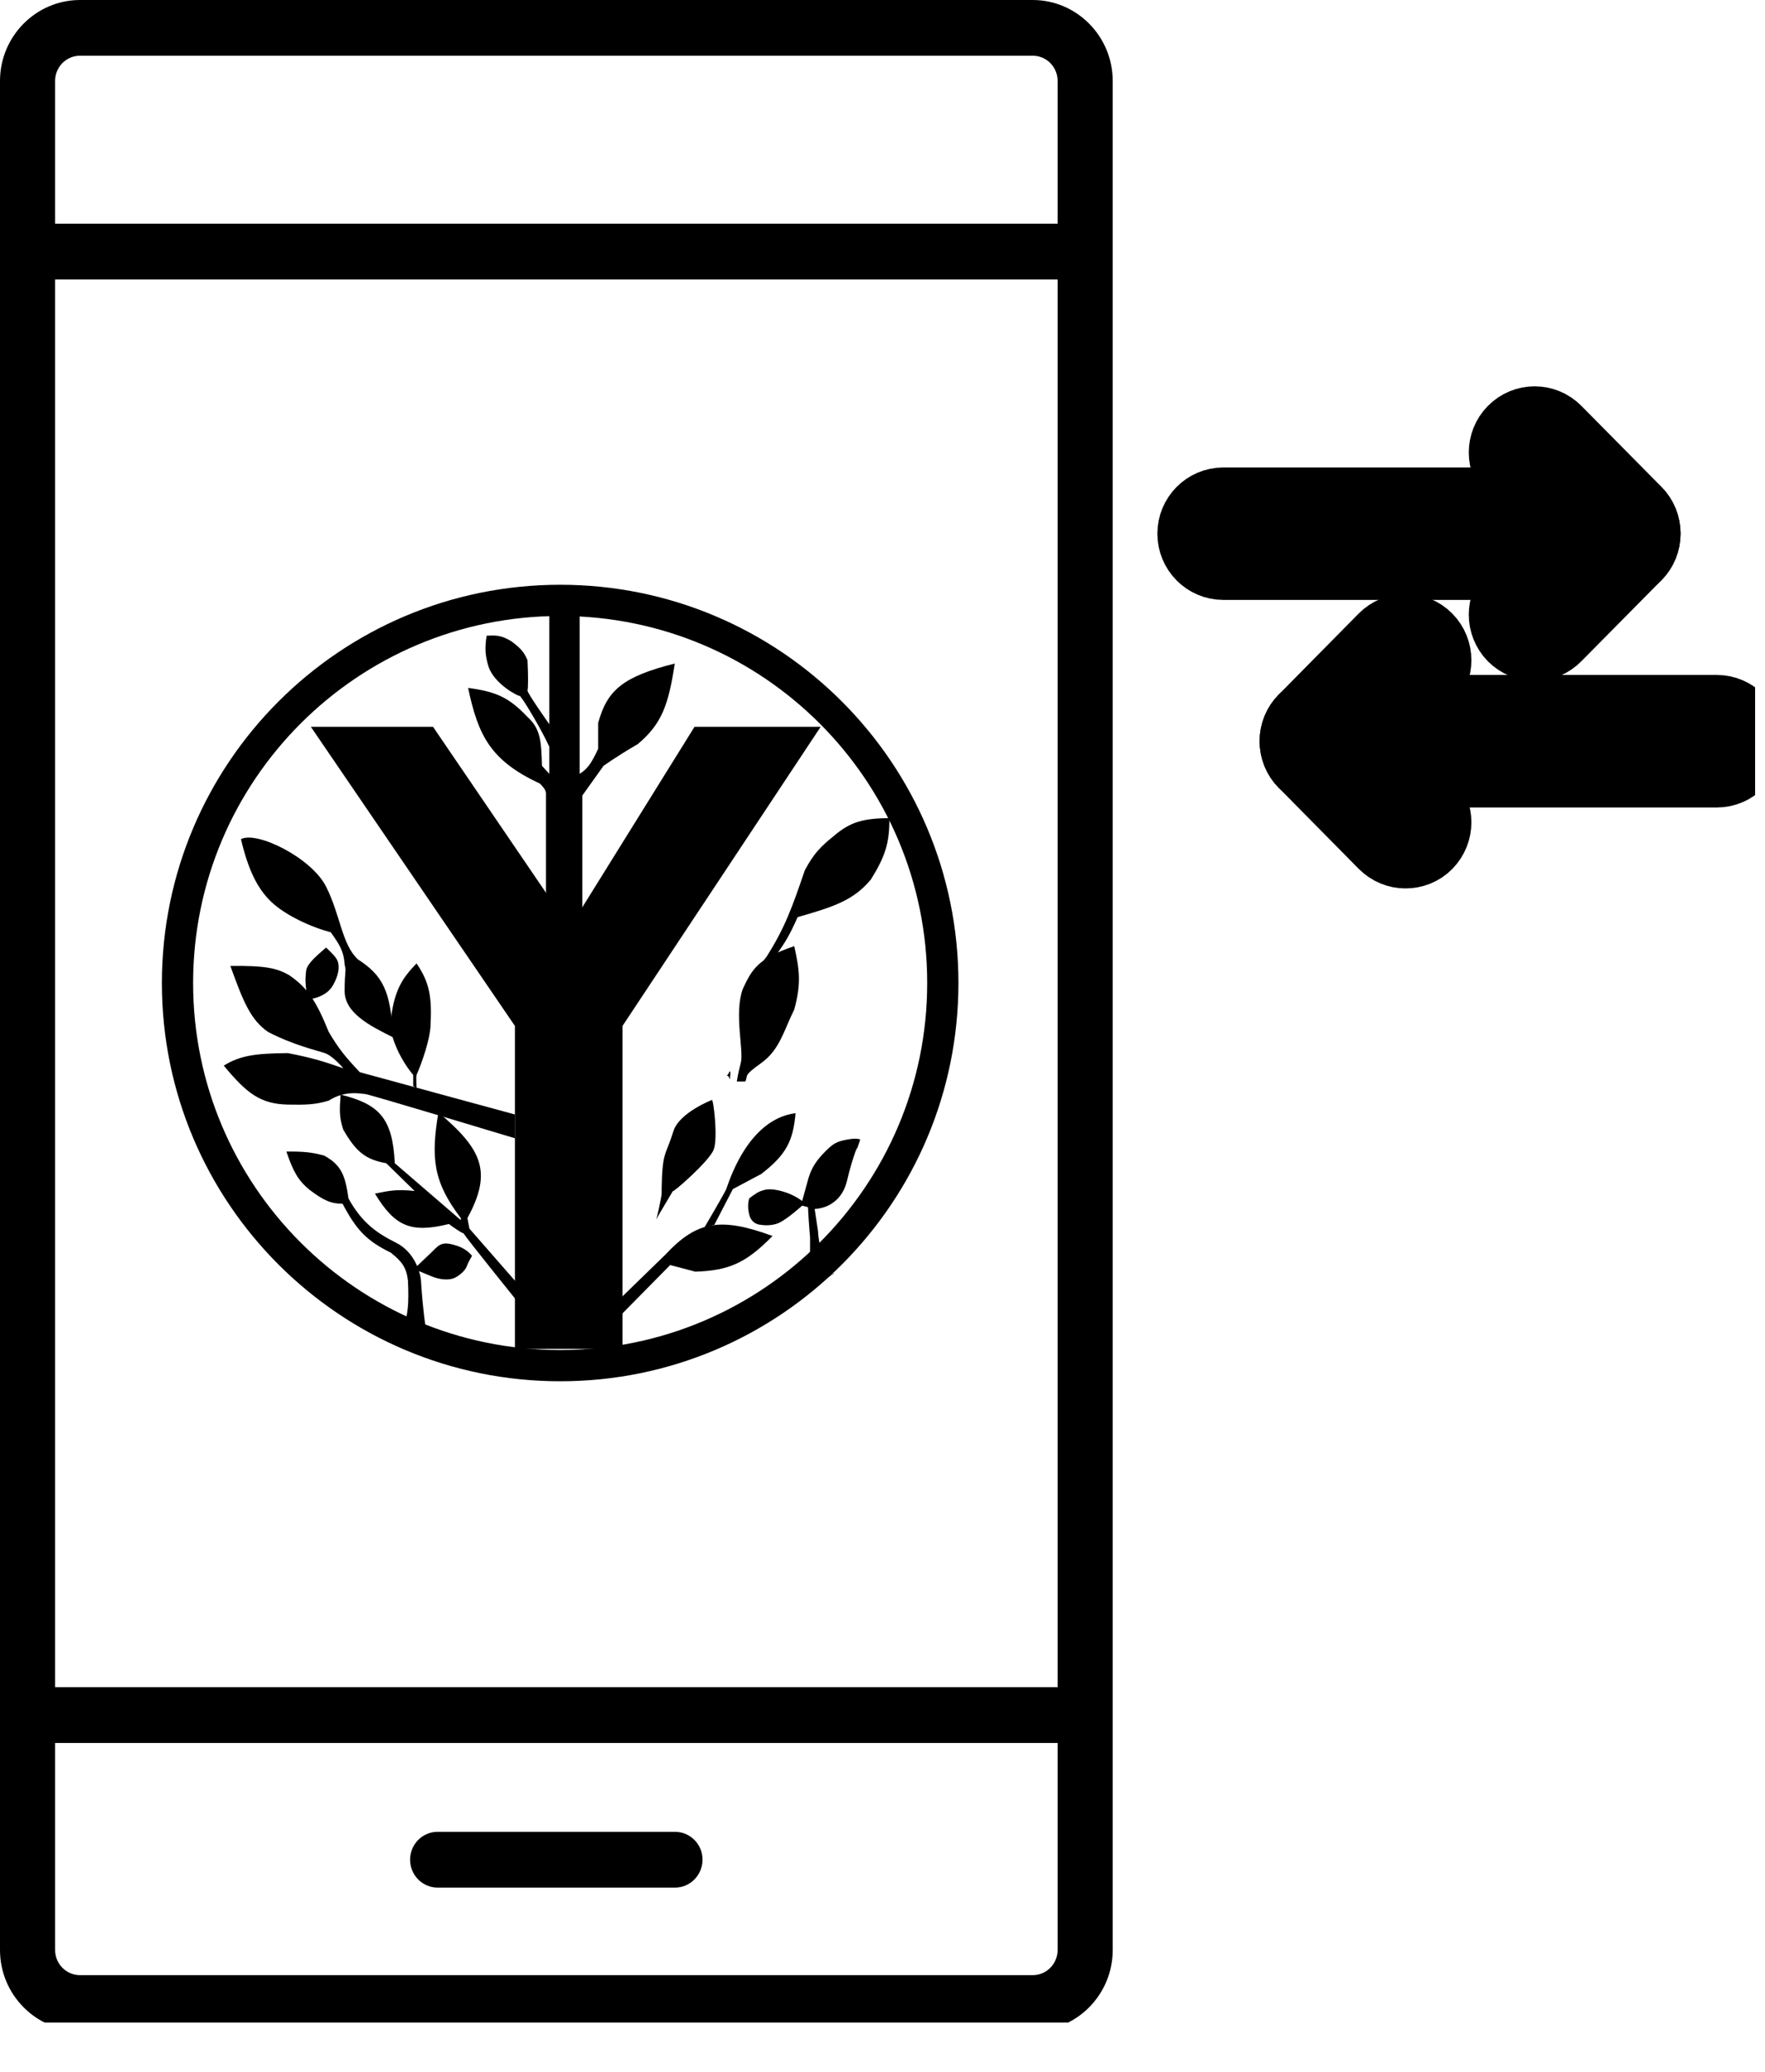 <svg width="23" height="27" viewBox="0 0 23 27" fill="none" xmlns="http://www.w3.org/2000/svg">
<g clip-path="url(#clip0_279_938)">
<path d="M13.457 26.467H1.043C0.468 26.467 0 25.993 0 25.412V1.055C0 0.474 0.468 0 1.043 0H13.457C14.032 0 14.5 0.474 14.5 1.055V25.412C14.5 25.993 14.033 26.467 13.457 26.467ZM1.043 0.726C0.863 0.726 0.718 0.873 0.718 1.055V25.411C0.718 25.593 0.863 25.74 1.043 25.74H13.457C13.637 25.74 13.782 25.593 13.782 25.411V1.055C13.782 0.873 13.637 0.726 13.457 0.726H1.043Z" fill="black"/>
<path d="M14.137 3.642H0.359C0.161 3.642 0 3.479 0 3.278C0 3.078 0.161 2.915 0.359 2.915H14.137C14.335 2.915 14.496 3.078 14.496 3.278C14.496 3.479 14.335 3.642 14.137 3.642Z" fill="black"/>
<path d="M14.137 22.714H0.359C0.161 22.714 0 22.551 0 22.351C0 22.15 0.161 21.987 0.359 21.987H14.137C14.335 21.987 14.496 22.15 14.496 22.351C14.496 22.551 14.335 22.714 14.137 22.714Z" fill="black"/>
<path d="M8.796 24.599H5.703C5.504 24.599 5.344 24.436 5.344 24.235C5.344 24.035 5.504 23.872 5.703 23.872H8.796C8.994 23.872 9.155 24.035 9.155 24.235C9.154 24.436 8.994 24.599 8.796 24.599Z" fill="black"/>
<path d="M21.04 6.592C21.238 6.592 21.399 6.754 21.399 6.955C21.399 7.156 21.238 7.318 21.04 7.318H15.941C15.743 7.318 15.582 7.156 15.582 6.955C15.582 6.754 15.743 6.592 15.941 6.592H21.04Z" fill="black"/>
<path d="M21.04 6.592C21.238 6.592 21.399 6.754 21.399 6.955C21.399 7.156 21.238 7.318 21.04 7.318H15.941C15.743 7.318 15.582 7.156 15.582 6.955C15.582 6.754 15.743 6.592 15.941 6.592H21.04Z" stroke="black"/>
<path d="M19.745 5.641C19.885 5.499 20.112 5.499 20.252 5.641L21.295 6.696C21.435 6.838 21.435 7.068 21.295 7.21L20.252 8.265C20.18 8.339 20.09 8.373 19.998 8.373C19.906 8.373 19.815 8.337 19.745 8.267C19.605 8.125 19.605 7.895 19.745 7.753L20.534 6.953L19.745 6.154C19.605 6.012 19.605 5.782 19.745 5.641Z" fill="black"/>
<path d="M19.745 5.641C19.885 5.499 20.112 5.499 20.252 5.641L21.295 6.696C21.435 6.838 21.435 7.068 21.295 7.21L20.252 8.265C20.18 8.339 20.09 8.373 19.998 8.373C19.906 8.373 19.815 8.337 19.745 8.267C19.605 8.125 19.605 7.895 19.745 7.753L20.534 6.953L19.745 6.154C19.605 6.012 19.605 5.782 19.745 5.641Z" stroke="black"/>
<path d="M22.372 9.296C22.57 9.296 22.731 9.458 22.731 9.659C22.731 9.86 22.57 10.023 22.372 10.023H17.273C17.075 10.023 16.914 9.86 16.914 9.659C16.914 9.458 17.075 9.296 17.273 9.296H22.372Z" fill="black"/>
<path d="M22.372 9.296C22.57 9.296 22.731 9.458 22.731 9.659C22.731 9.86 22.57 10.023 22.372 10.023H17.273C17.075 10.023 16.914 9.86 16.914 9.659C16.914 9.458 17.075 9.296 17.273 9.296H22.372Z" stroke="black"/>
<path d="M18.061 8.347C18.202 8.205 18.429 8.205 18.569 8.347C18.709 8.489 18.709 8.719 18.569 8.86L17.779 9.659L18.569 10.459C18.709 10.601 18.709 10.831 18.569 10.973C18.5 11.044 18.407 11.078 18.314 11.078C18.222 11.078 18.132 11.041 18.061 10.971L17.02 9.916C16.879 9.774 16.879 9.544 17.02 9.402L18.061 8.347Z" fill="black"/>
<path d="M18.061 8.347C18.202 8.205 18.429 8.205 18.569 8.347C18.709 8.489 18.709 8.719 18.569 8.86L17.779 9.659L18.569 10.459C18.709 10.601 18.709 10.831 18.569 10.973C18.5 11.044 18.407 11.078 18.314 11.078C18.222 11.078 18.132 11.041 18.061 10.971L17.02 9.916C16.879 9.774 16.879 9.544 17.02 9.402L18.061 8.347Z" stroke="black"/>
<path d="M9.602 14.094H9.713C9.752 14.008 9.679 14.025 9.92 13.853C10.161 13.681 10.215 13.427 10.35 13.156C10.445 12.808 10.417 12.635 10.35 12.33C9.879 12.489 9.799 12.63 9.679 12.889C9.563 13.211 9.696 13.69 9.653 13.853C9.61 14.017 9.602 14.094 9.602 14.094Z" fill="black"/>
<path d="M10.135 12.417L9.989 12.494L9.988 12.495L9.967 12.507L9.938 12.528L9.946 12.52L9.946 12.52L9.955 12.511L9.989 12.468C10.231 12.087 10.324 11.82 10.488 11.341C10.608 11.116 10.698 11.03 10.867 10.893C11.083 10.709 11.247 10.666 11.59 10.661C11.592 10.985 11.536 11.16 11.349 11.461C11.123 11.732 10.87 11.816 10.394 11.952C10.288 12.192 10.232 12.278 10.135 12.417Z" fill="black"/>
<path d="M6.771 9.068C6.788 9.06 7.049 9.491 7.158 9.731V9.438C7.158 9.438 6.866 9.025 6.874 8.999C6.883 8.974 6.884 8.798 6.874 8.604C6.828 8.493 6.776 8.44 6.659 8.354C6.529 8.277 6.461 8.278 6.341 8.285C6.314 8.464 6.325 8.549 6.367 8.69C6.443 8.914 6.754 9.077 6.771 9.068Z" fill="black"/>
<path d="M6.711 14.524V14.834C6.711 14.834 4.801 14.257 4.758 14.257C4.714 14.257 4.504 14.201 4.284 14.343C4.107 14.397 3.982 14.399 3.751 14.395C3.392 14.387 3.214 14.247 2.916 13.887C3.131 13.754 3.33 13.728 3.751 13.724C4.051 13.782 4.207 13.828 4.474 13.922C4.474 13.922 4.336 13.758 4.233 13.724C4.129 13.689 3.818 13.618 3.493 13.448C3.264 13.29 3.168 13.048 3.002 12.588C3.456 12.583 3.605 12.615 3.768 12.708C4.007 12.873 4.118 13.039 4.284 13.448C4.414 13.669 4.507 13.781 4.689 13.973L6.711 14.524Z" fill="black"/>
<path d="M7.115 10.334V11.65V12.313H7.588V11.771V10.368L7.864 9.981C7.864 9.981 8.038 9.855 8.311 9.697C8.627 9.432 8.712 9.18 8.793 8.647C8.116 8.818 7.912 8.994 7.795 9.421V9.757C7.702 9.96 7.649 10.024 7.554 10.084V7.89H7.158V10.084L7.063 9.981C7.052 9.676 7.051 9.502 6.874 9.344C6.629 9.082 6.453 9.012 6.1 8.965C6.232 9.59 6.394 9.913 7.038 10.213C7.082 10.261 7.108 10.289 7.115 10.334Z" fill="black"/>
<path d="M8.113 14.445V14.626C8.716 14.427 9.046 14.221 9.576 14.178C9.902 14.145 9.818 14.143 10.144 14.11C10.56 14.18 11.056 14.288 11.461 14.29C11.461 14.29 10.899 14.216 10.557 14.067C11.211 13.863 11.458 13.653 11.685 13.103C11.347 13.082 11.108 13.077 10.755 13.172C10.402 13.266 10.328 13.518 10.144 13.998L9.576 14.067C9.576 14.067 9.628 13.456 9.576 13.327C9.525 13.197 9.318 12.982 9.318 12.982C8.93 13.55 9.328 13.991 9.456 14.012C9.457 14.013 9.458 14.013 9.458 14.013L9.456 14.012C9.328 13.991 8.93 13.55 9.318 12.982C9.318 12.982 9.525 13.197 9.576 13.327C9.628 13.456 9.576 14.067 9.576 14.067L10.144 13.998C10.328 13.518 10.402 13.266 10.755 13.172C11.108 13.077 11.347 13.082 11.685 13.103C11.458 13.653 11.211 13.863 10.557 14.067C10.899 14.216 11.461 14.29 11.461 14.29C11.056 14.288 10.56 14.18 10.144 14.11C9.818 14.143 9.902 14.145 9.576 14.178C9.046 14.221 8.716 14.427 8.113 14.626V14.445C8.113 14.445 9.499 14.075 9.507 14.067C9.502 14.037 9.496 14.024 9.473 14.015L9.458 14.013C9.458 14.013 9.457 14.013 9.456 14.012L9.458 14.013C9.465 14.014 9.472 14.013 9.477 14.011L9.49 13.998C9.532 13.889 9.516 14.058 9.507 14.067C9.499 14.075 8.113 14.445 8.113 14.445Z" fill="black"/>
<path d="M6.117 16.011L6.719 16.7V16.932C6.719 16.932 6.074 16.132 6.04 16.072C6.019 16.072 5.902 15.991 5.85 15.951C5.357 16.073 5.146 15.985 4.886 15.555C5.069 15.518 5.17 15.495 5.403 15.521L5.033 15.159C4.762 15.11 4.641 15.012 4.473 14.721C4.419 14.561 4.424 14.456 4.439 14.265C4.953 14.392 5.115 14.581 5.145 15.159L6.004 15.9C6.005 15.884 6.005 15.874 6.005 15.874C5.644 15.401 5.614 15.09 5.713 14.497C6.28 14.976 6.421 15.269 6.091 15.874L6.117 16.011Z" fill="black"/>
<path d="M9.55 15.496L9.309 15.961L9.18 15.995C9.18 15.995 9.438 15.557 9.464 15.496C9.489 15.436 9.733 14.586 10.367 14.507C10.335 14.871 10.245 15.048 9.92 15.299L9.55 15.496Z" fill="black"/>
<path d="M6.71 17.139V13.37L4.051 9.472H5.643L7.424 12.088L9.05 9.472H10.694L8.112 13.37V17.139V17.578H6.71V17.139Z" fill="black"/>
<path d="M8.733 16.486L8.097 17.131V16.908L8.673 16.348C9.083 15.909 9.39 15.86 10.067 16.107C9.722 16.459 9.501 16.558 9.06 16.572L8.733 16.486Z" fill="black"/>
<path d="M5.428 14.009C5.42 14.026 5.428 14.181 5.428 14.181L5.385 14.155V14.009C5.385 14.009 5.154 13.751 5.084 13.389C5.12 12.888 5.263 12.73 5.428 12.555C5.604 12.813 5.63 13.005 5.609 13.389C5.587 13.639 5.437 13.992 5.428 14.009Z" fill="black"/>
<path d="M4.663 12.502C4.988 12.71 5.091 12.92 5.119 13.483V13.517C4.816 13.367 4.491 13.199 4.491 12.915C4.491 12.631 4.516 12.668 4.491 12.571C4.48 12.391 4.42 12.304 4.31 12.149C4.045 12.08 3.716 11.925 3.535 11.753C3.355 11.581 3.235 11.338 3.14 10.936C3.343 10.825 4.06 11.177 4.25 11.556C4.439 11.934 4.453 12.304 4.663 12.502Z" fill="black"/>
<path d="M5.161 16.195C5.402 16.315 5.488 16.59 5.488 16.728C5.511 17.062 5.544 17.303 5.564 17.412C5.576 17.418 5.582 17.422 5.583 17.425C5.589 17.502 5.58 17.492 5.564 17.412C5.51 17.384 5.347 17.323 5.264 17.287C5.314 17.118 5.331 16.999 5.316 16.685C5.294 16.514 5.236 16.439 5.092 16.324C4.775 16.17 4.642 16.024 4.464 15.687C4.313 15.687 4.218 15.644 4.034 15.506C3.887 15.385 3.822 15.272 3.732 15.007C3.956 15.005 4.064 15.016 4.223 15.059C4.45 15.182 4.5 15.323 4.541 15.618C4.72 15.943 4.92 16.074 5.161 16.195Z" fill="black"/>
<path d="M5.613 16.33C5.654 16.288 5.691 16.252 5.712 16.237C5.772 16.194 5.832 16.194 5.961 16.237C6.09 16.28 6.151 16.366 6.151 16.366C6.151 16.366 6.099 16.452 6.082 16.504C6.065 16.556 5.979 16.633 5.91 16.659C5.843 16.684 5.737 16.678 5.634 16.637L5.393 16.538L5.613 16.33Z" fill="black"/>
<path d="M4.051 13.019L3.999 12.959C3.999 12.959 3.974 12.812 3.982 12.735C3.991 12.657 3.976 12.629 4.042 12.546C4.109 12.462 4.214 12.382 4.249 12.348C4.321 12.417 4.387 12.477 4.404 12.537C4.421 12.597 4.421 12.7 4.335 12.847C4.249 12.993 4.051 13.019 4.051 13.019Z" fill="black"/>
<path d="M8.768 15.522L8.579 15.841L8.553 15.892C8.553 15.892 8.622 15.608 8.622 15.548C8.622 15.488 8.622 15.212 8.656 15.083C8.69 14.954 8.699 14.98 8.776 14.739C8.854 14.498 9.276 14.335 9.276 14.335C9.296 14.314 9.358 14.828 9.301 14.98C9.245 15.132 8.761 15.552 8.768 15.522Z" fill="black"/>
<path d="M10.556 16.125C10.556 16.125 10.538 15.93 10.529 15.732L10.453 15.712C10.453 15.712 10.263 15.884 10.152 15.936C10.04 15.987 9.911 15.961 9.911 15.961C9.911 15.961 9.799 15.961 9.764 15.832C9.73 15.703 9.764 15.617 9.764 15.617C9.764 15.617 9.859 15.54 9.911 15.523C9.962 15.505 10.023 15.479 10.186 15.523C10.35 15.566 10.453 15.652 10.453 15.652L10.536 15.351C10.537 15.348 10.538 15.345 10.539 15.342C10.582 15.204 10.651 15.11 10.754 15.006C10.857 14.903 10.9 14.877 11.038 14.851C11.176 14.825 11.21 14.851 11.21 14.851L11.158 15.002C11.153 15.015 11.148 15.031 11.141 15.049L11.158 15.002C11.201 14.871 11.118 15.046 11.038 15.385C10.95 15.757 10.616 15.755 10.616 15.755L10.659 16.039C10.673 16.298 10.786 16.589 10.844 16.608C10.86 16.597 10.869 16.593 10.866 16.598C10.86 16.608 10.853 16.611 10.844 16.608C10.787 16.646 10.636 16.76 10.556 16.805V16.125Z" fill="black"/>
<path d="M7.3 7.824C10.054 7.824 12.286 10.057 12.286 12.81C12.286 15.564 10.054 17.797 7.3 17.797C4.546 17.797 2.313 15.564 2.313 12.81C2.314 10.057 4.546 7.824 7.3 7.824Z" stroke="black" stroke-width="0.407"/>
</g>
<defs>
<clipPath id="clip0_279_938">
<rect width="22.871" height="26.358" fill="white"/>
</clipPath>
</defs>
</svg>
